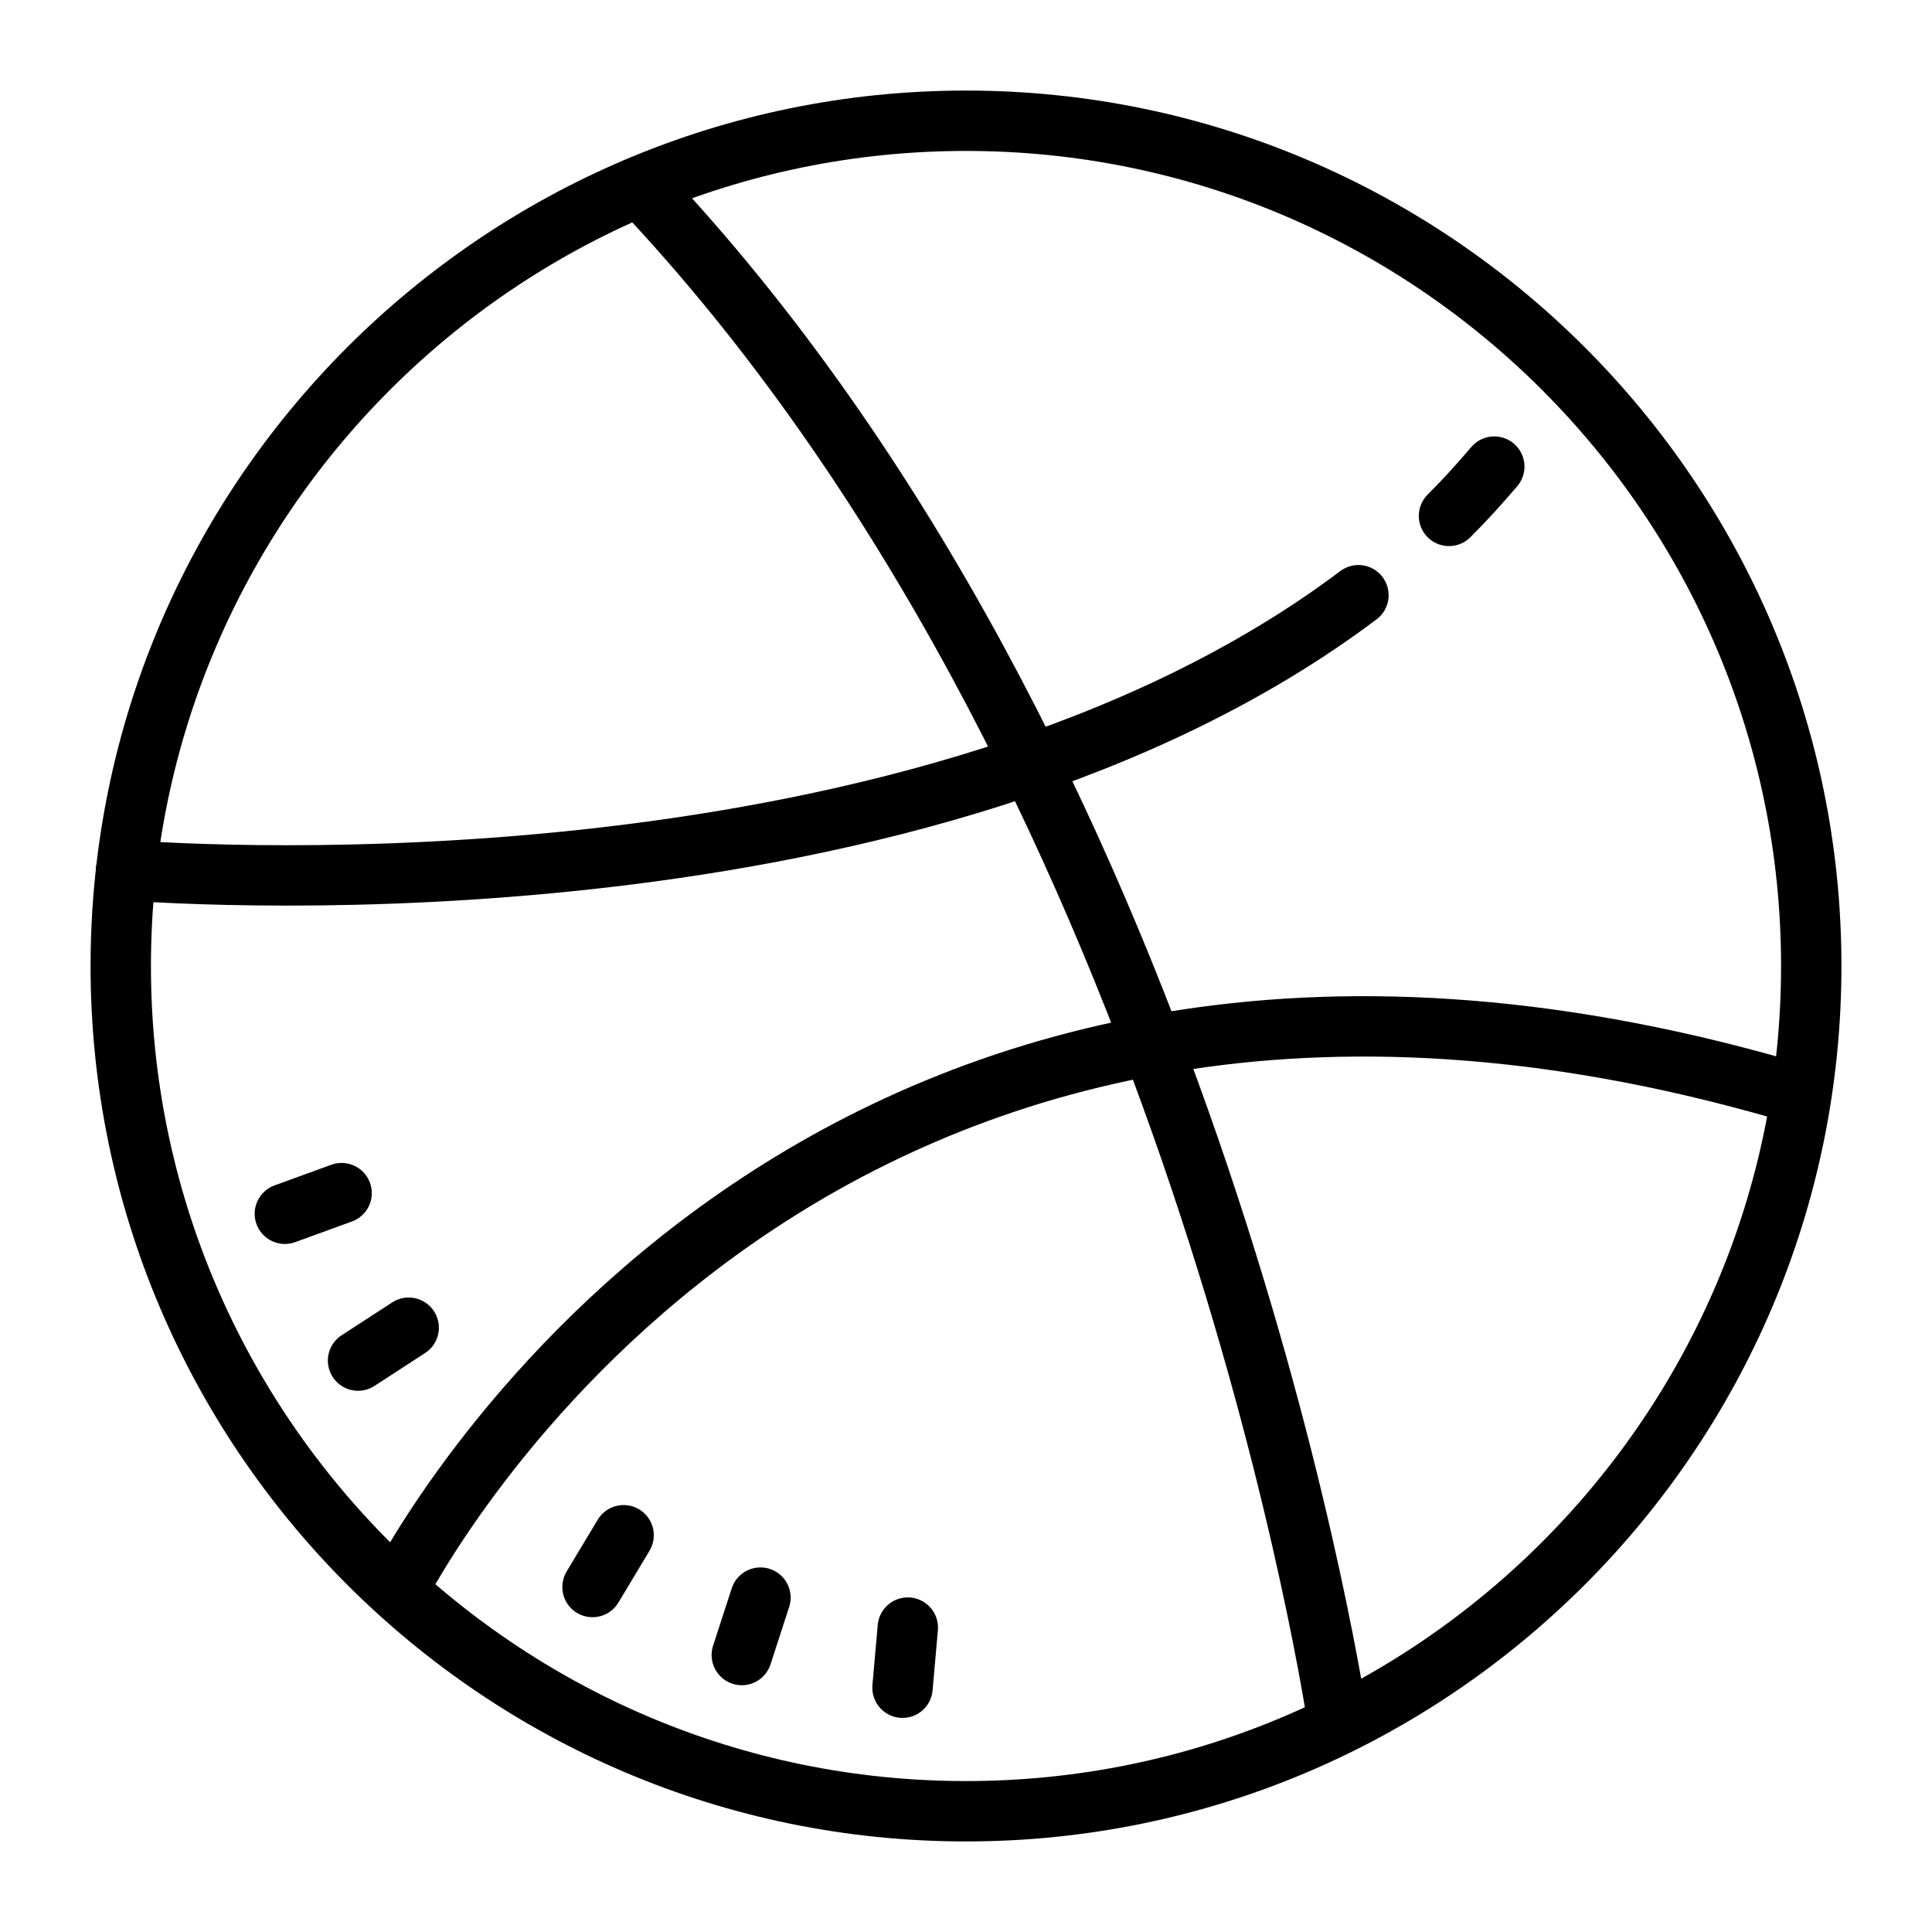 <svg fill="#000000" xmlns="http://www.w3.org/2000/svg"  viewBox="0 0 64 64" width="256px" height="256px"><path fill="none" stroke="#000000" stroke-linecap="round" stroke-miterlimit="10" stroke-width="2" d="M30.072 53.916L29.897 55.908M25.191 52.923L24.573 54.825M20.658 50.857L19.628 52.572M13.538 43.982L11.861 45.071M11.316 39.524L9.436 40.208M32 60C16.56 60 4 47.44 4 32S16.56 4 32 4s28 12.56 28 28S47.44 60 32 60z"/><path fill="none" stroke="#000000" stroke-miterlimit="10" stroke-width="2" d="M44.336 57.15c-.308-2.025-5.12-31.941-23.152-50.992M13.154 52.701c1.548-2.911 14.919-25.901 46.52-16.425"/><path fill="none" stroke="#000000" stroke-linecap="round" stroke-miterlimit="10" stroke-width="2" d="M4.179 28.826C6.487 29.001 30.61 30.547 45 19.717M48 17.09c.523-.519 1.018-1.069 1.5-1.633"/></svg>